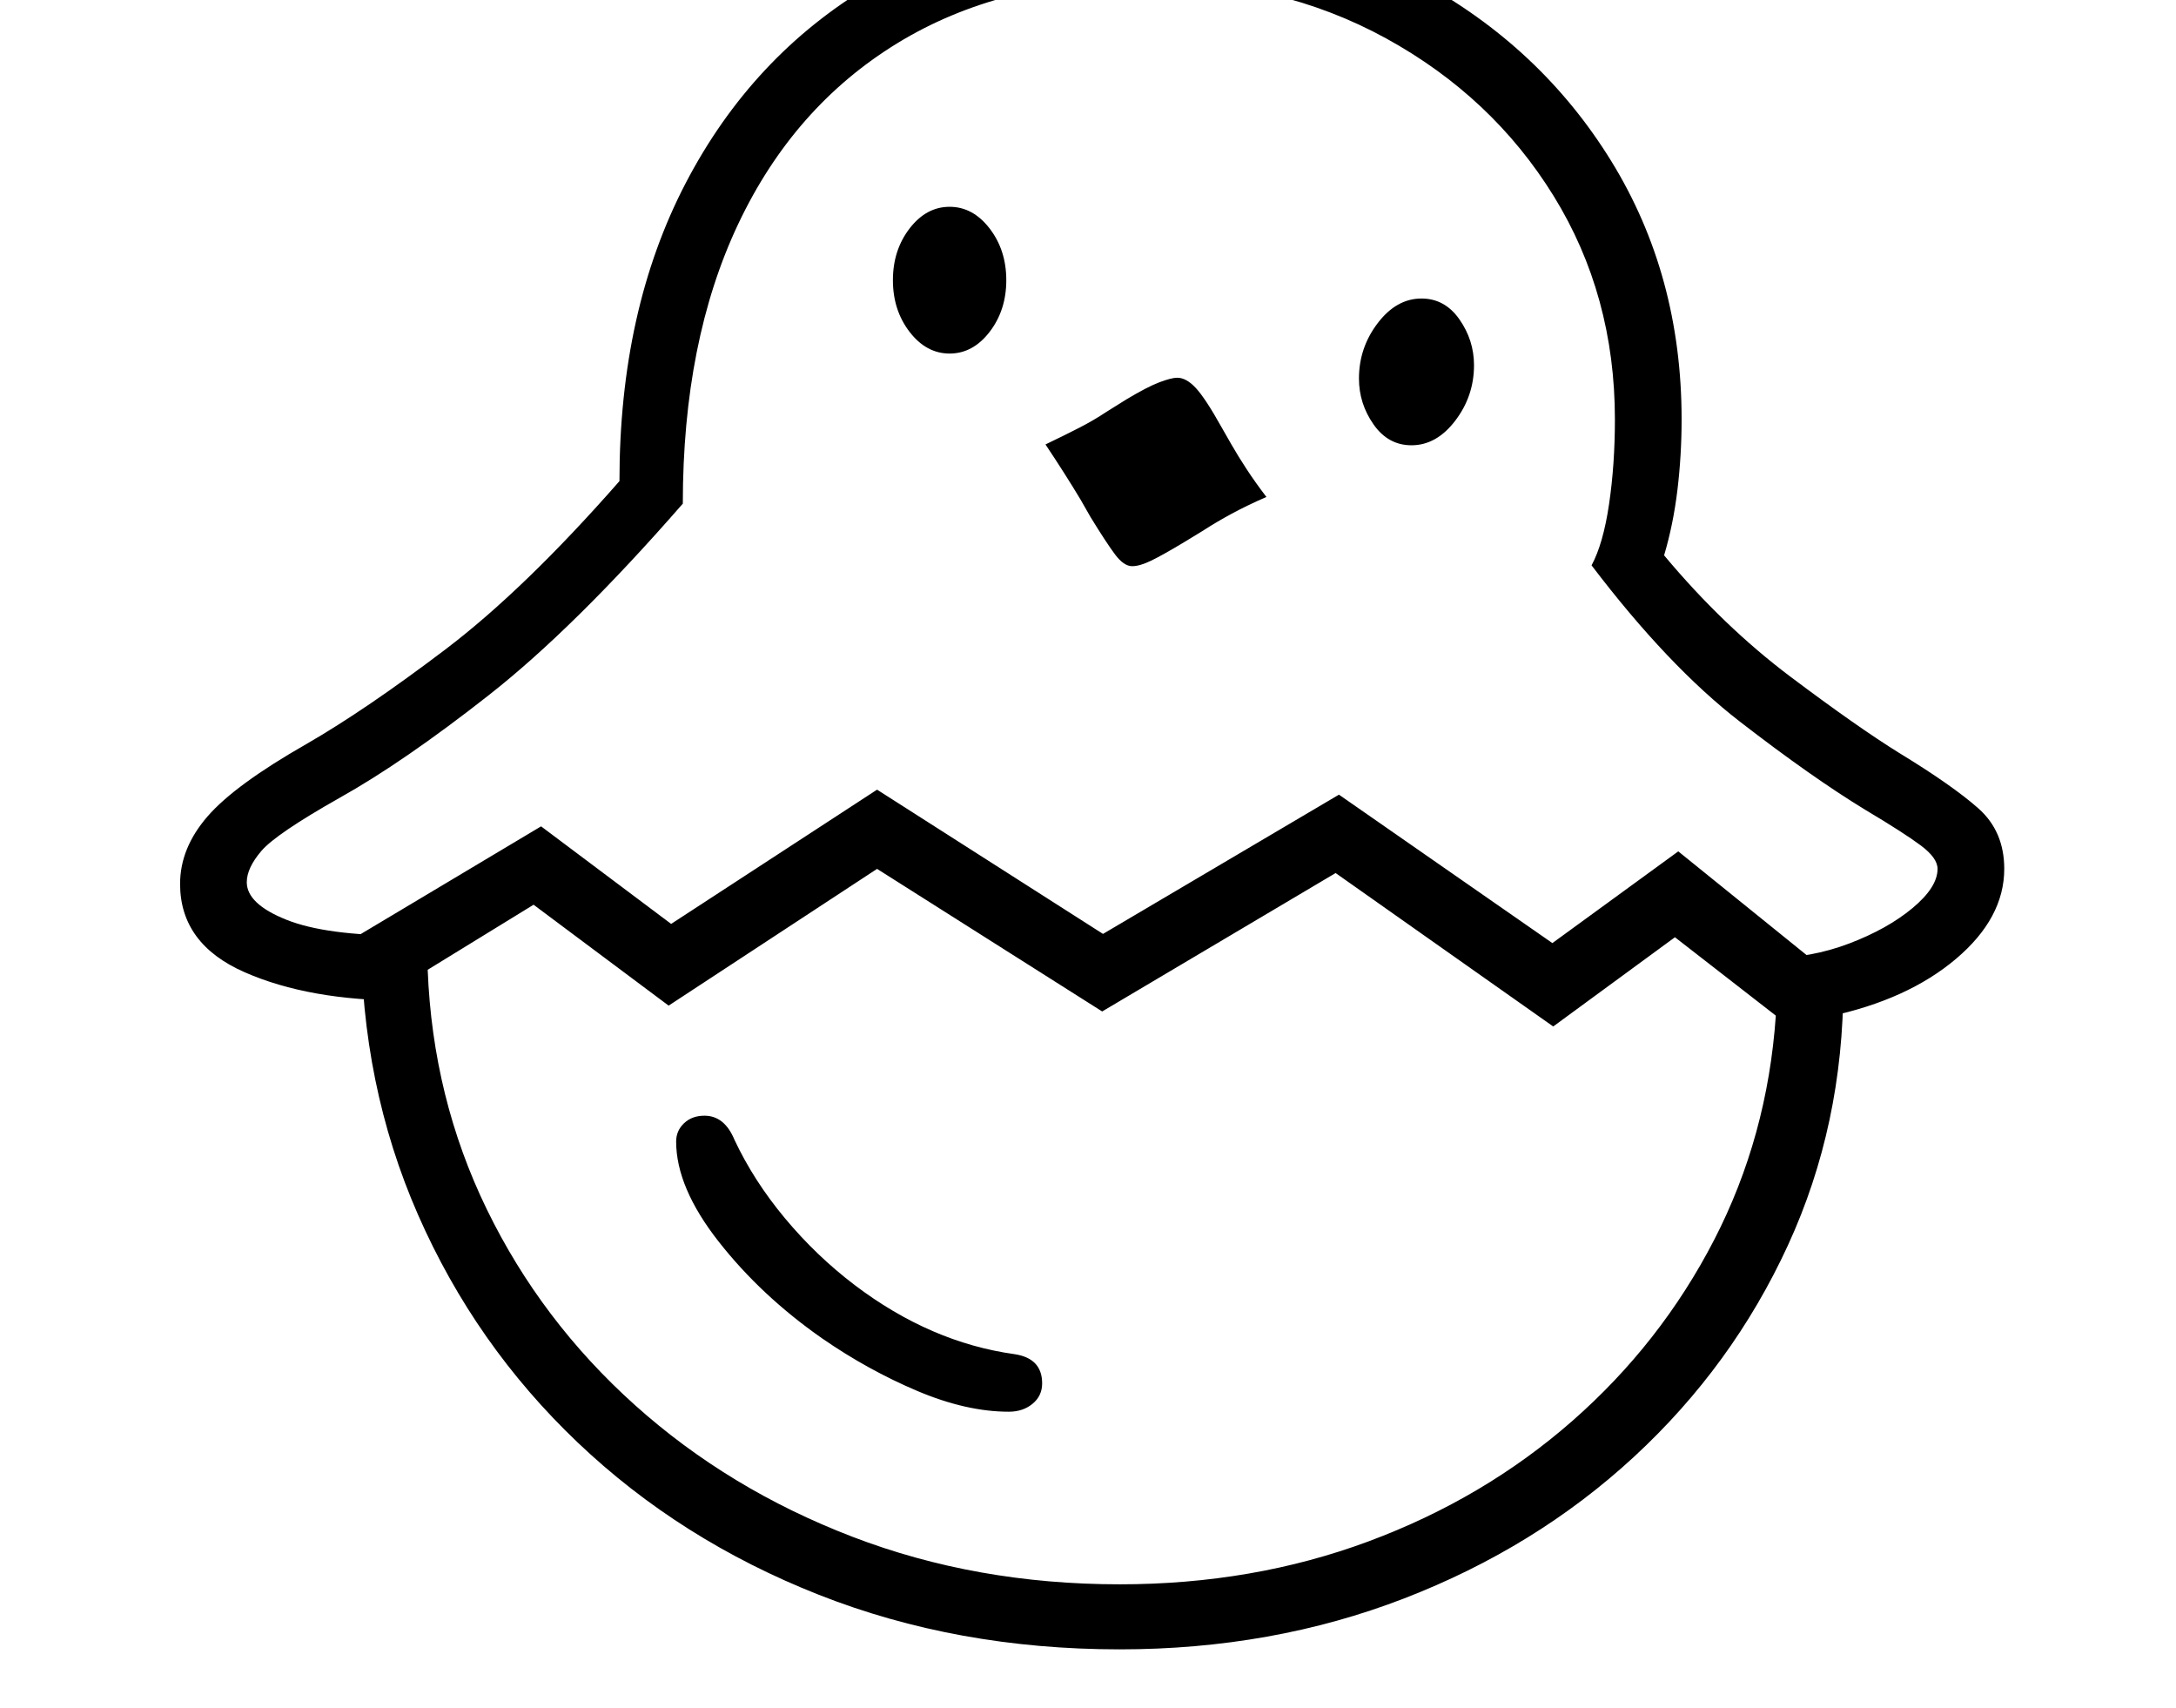 <svg xmlns="http://www.w3.org/2000/svg" viewBox="-10 0 2610 2048"><path d="m2184 1219-72-70q50 0 96-17.5t76-42.5 30-47q0-13-20-28t-67-43q-64-39-150-105.5T1899 678q14-26 21-73.5t7-101.5q0-149-73.5-268t-201-189T1362-24q-172 0-296 76T875.5 268.5 809 604Q679 753 576.5 833.5T397 957q-76 43-93.5 63.5T286 1058q0 26 47.5 45t141.5 19v78q-114 0-191.5-34T206 1060q0-43 33-81t119-87q71-41 166-113t209-202q0-205 79.5-357.5t221.5-237 328-84.5q184 0 330 79t230.5 216 84.5 310q0 43-5 84.5t-16 78.5q71 85 151.5 145.5T2268 903q64 39 95 66.5t31 72.5q0 59-58 108t-152 69zm-984 474q-51 0-110-25t-114-63q-73-51-124-116t-51-120q0-13 9.5-22t24.5-9q24 0 36 29 23 49 60.5 94t83.5 80q91 69 192 83 33 5 33 35 0 15-11.5 24.5t-28.5 9.5zm133 207q160 0 298.5-51.5T1876 1704t170-217 74-269l-121-94-146 107-261-184-280 166-270-171-250 164-162-121-127 78q6 154 71 287.5T751.5 1685t261 158 320.5 57zm0 78q-195 0-361-65.5T683 1730t-191.5-273-68.5-337l216-129 156 117 247-161 271 173 283-167 256 178 151-110 198 160q0 168-66.5 312.5T1950 1747t-276 170-341 61zM1129 424q-28 0-48-26t-20-62 20-62 48-26 48 26 20 62-20 62-48 26zm219 255q-10 0-20.5-14t-29.5-45l-12-21q-9-15-19.5-31.5T1244 533q23-11 40.5-20t32.5-19l24-15q25-15 39.5-20.5t21.5-5.5q11 0 22.5 12.5T1455 512l12 21q8 14 18.5 30t23.5 33q-23 10-41.5 20t-35.5 21l-23 14q-25 15-38.5 21.5T1348 679zm335-145q-28 0-45.5-25t-17.5-55q0-37 22.5-66.5T1695 358q28 0 45.5 25t17.5 55q0 37-22.5 66.5T1683 534z"/></svg>